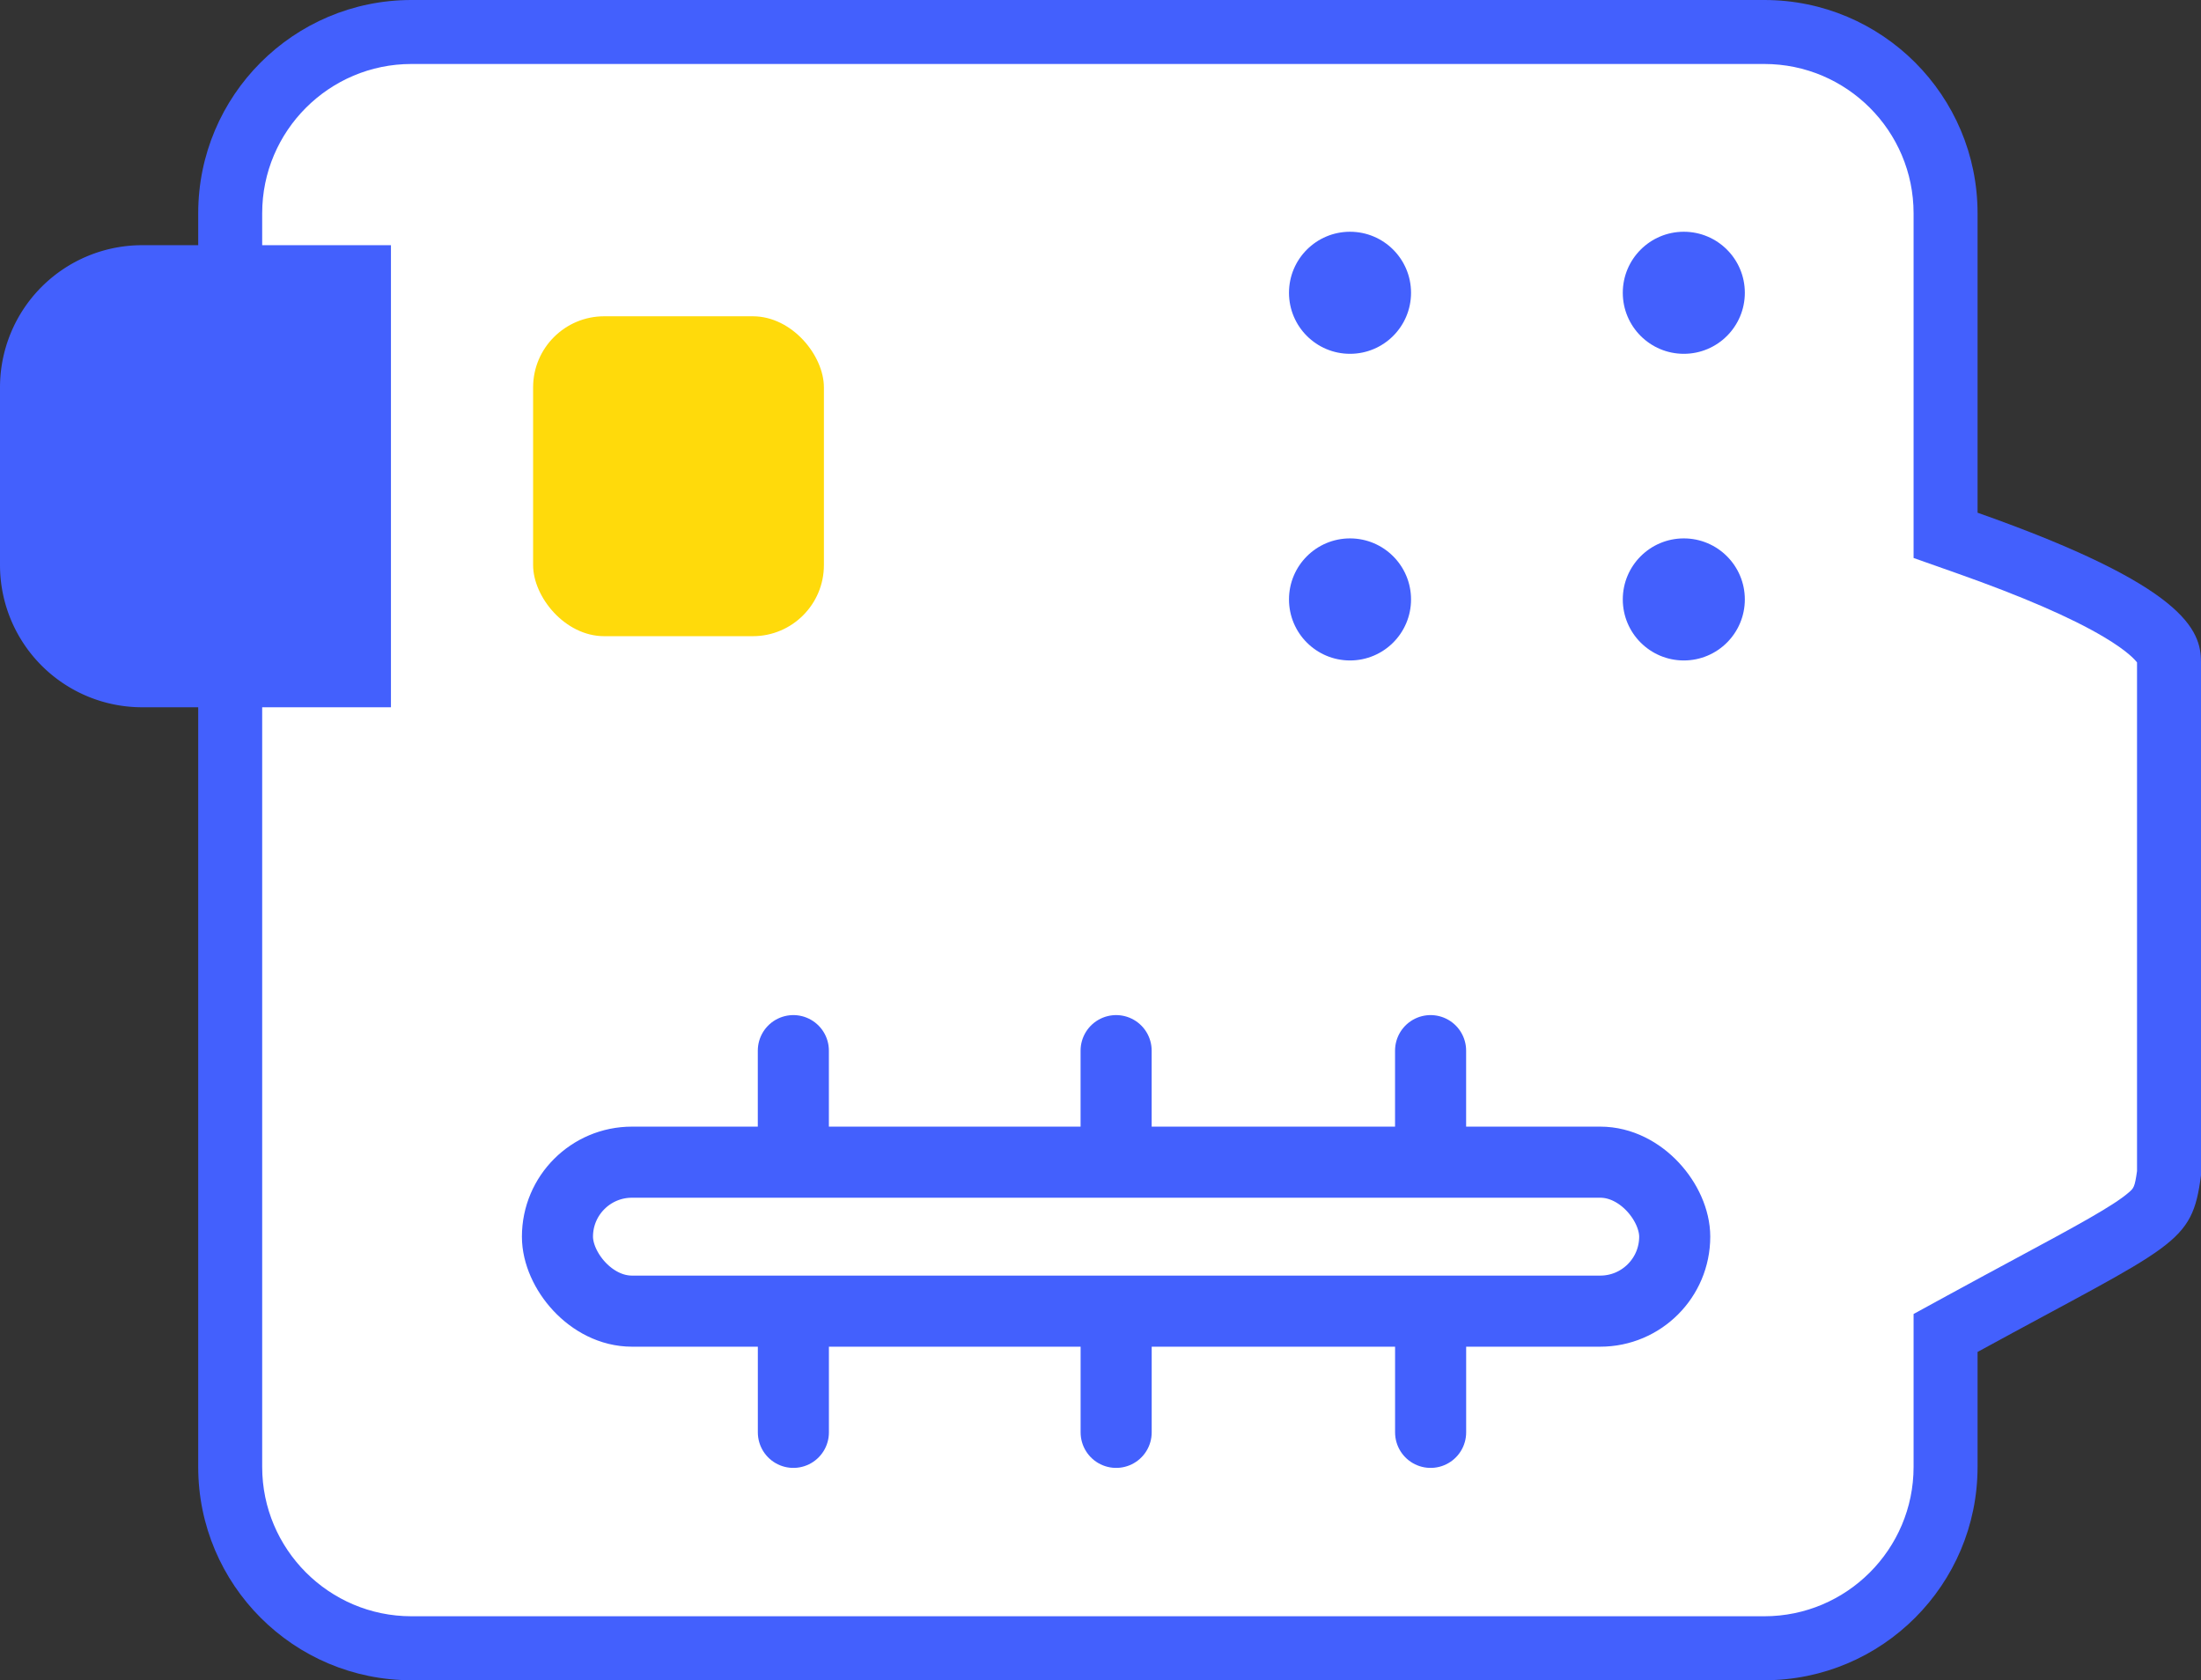 <svg xmlns="http://www.w3.org/2000/svg" width="61.929" height="47.271" viewBox="0 0 61.929 47.271">
  <rect x="0" y="0" width="61.929" height="47.271" fill="#333333" stroke="none"/>
  <g id="Group_4232" data-name="Group 4232" transform="translate(-16278.278 -3385)">
    <g id="Union_16" data-name="Union 16" transform="translate(16283.855 3385)" fill="#fff">
      <path d="M 44.065 46.371 L 6 46.371 C 3.188 46.371 0.9 44.083 0.9 41.27 L 0.9 6 C 0.9 3.188 3.188 0.9 6 0.9 L 44.065 0.9 C 46.877 0.9 49.165 3.188 49.165 6 L 49.165 14.424 L 49.165 15.061 L 49.766 15.273 C 52.256 16.152 53.961 16.955 54.833 17.661 C 55.452 18.162 55.452 18.443 55.452 18.629 L 55.452 33.007 C 55.299 34.167 55.237 34.221 51.599 36.18 C 51.026 36.489 50.376 36.839 49.634 37.245 L 49.165 37.501 L 49.165 38.035 L 49.165 41.27 C 49.165 44.083 46.877 46.371 44.065 46.371 Z" stroke="none"/>
      <path d="M 44.065 45.471 C 46.381 45.471 48.265 43.586 48.265 41.27 L 48.265 38.035 L 48.265 36.967 L 49.202 36.455 C 49.947 36.048 50.598 35.697 51.172 35.388 C 52.809 34.507 53.89 33.924 54.323 33.545 C 54.457 33.428 54.489 33.4 54.552 32.946 L 54.552 18.637 C 54.492 18.557 54.273 18.31 53.623 17.923 C 52.71 17.379 51.312 16.773 49.466 16.122 L 48.265 15.698 L 48.265 14.424 L 48.265 6 C 48.265 3.684 46.381 1.8 44.065 1.8 L 6 1.8 C 3.684 1.8 1.8 3.684 1.8 6 L 1.8 41.27 C 1.8 43.586 3.684 45.471 6 45.471 L 44.065 45.471 M 44.065 47.271 L 6 47.271 C 2.686 47.271 -8.544922280862011e-08 44.584 -8.544922280862011e-08 41.27 L -8.544922280862011e-08 6 C -8.544922280862011e-08 2.687 2.686 1.181030256702797e-06 6 1.181030256702797e-06 L 44.065 1.181030256702797e-06 C 47.379 1.181030256702797e-06 50.065 2.687 50.065 6 L 50.065 14.424 C 55.907 16.486 56.352 17.726 56.352 18.629 L 56.352 33.066 C 56.096 35.021 55.652 34.983 50.065 38.035 L 50.065 41.27 C 50.065 44.584 47.379 47.271 44.065 47.271 Z" stroke="none" fill="#4360fd"/>
    </g>
    <g id="Group_4233" data-name="Group 4233" transform="translate(0 -2)">
      <g id="Group_4229" data-name="Group 4229" transform="translate(16293.963 3416.558)">
        <rect id="Rectangle_1124" data-name="Rectangle 1124" width="31.436" height="4.191" rx="2.096" transform="translate(0 3.138)" stroke-width="2" stroke="#4360fd" stroke-linecap="round" stroke-linejoin="round" fill="none"/>
        <g id="Group_4227" data-name="Group 4227" transform="translate(6.637 0)">
          <line id="Line_153" data-name="Line 153" y2="2.556" fill="none" stroke="#4360fd" stroke-linecap="round" stroke-width="2"/>
          <line id="Line_154" data-name="Line 154" y2="2.556" transform="translate(9.082)" fill="none" stroke="#4360fd" stroke-linecap="round" stroke-width="2"/>
          <line id="Line_155" data-name="Line 155" y2="2.556" transform="translate(17.93)" fill="none" stroke="#4360fd" stroke-linecap="round" stroke-width="2"/>
        </g>
      </g>
      <g id="Group_4228" data-name="Group 4228" transform="translate(16300.601 3424.703)">
        <line id="Line_153-2" data-name="Line 153" y2="2.594" transform="translate(0 0)" fill="none" stroke="#4360fd" stroke-linecap="round" stroke-width="2"/>
        <line id="Line_154-2" data-name="Line 154" y2="2.594" transform="translate(9.082 0)" fill="none" stroke="#4360fd" stroke-linecap="round" stroke-width="2"/>
        <line id="Line_155-2" data-name="Line 155" y2="2.594" transform="translate(17.93 0)" fill="none" stroke="#4360fd" stroke-linecap="round" stroke-width="2"/>
      </g>
    </g>
    <g id="Group_4230" data-name="Group 4230" transform="translate(16314.546 3391.52)">
      <circle id="Ellipse_190" data-name="Ellipse 190" cx="1.717" cy="1.717" r="1.717" transform="translate(0 0)" fill="#4360fd"/>
      <circle id="Ellipse_193" data-name="Ellipse 193" cx="1.717" cy="1.717" r="1.717" transform="translate(0 8.627)" fill="#4360fd"/>
      <circle id="Ellipse_191" data-name="Ellipse 191" cx="1.717" cy="1.717" r="1.717" transform="translate(9.392 0)" fill="#4360fd"/>
      <circle id="Ellipse_192" data-name="Ellipse 192" cx="1.717" cy="1.717" r="1.717" transform="translate(9.392 8.627)" fill="#4360fd"/>
    </g>
    <rect id="Rectangle_1125" data-name="Rectangle 1125" width="8.182" height="9" rx="2" transform="translate(16293.278 3393.898)" fill="#ffda0b"/>
    <path id="Rectangle_1126" data-name="Rectangle 1126" d="M4,0h7a0,0,0,0,1,0,0V13a0,0,0,0,1,0,0H4A4,4,0,0,1,0,9V4A4,4,0,0,1,4,0Z" transform="translate(16278.278 3391.898)" fill="#4360fd"/>
  </g>
</svg>
